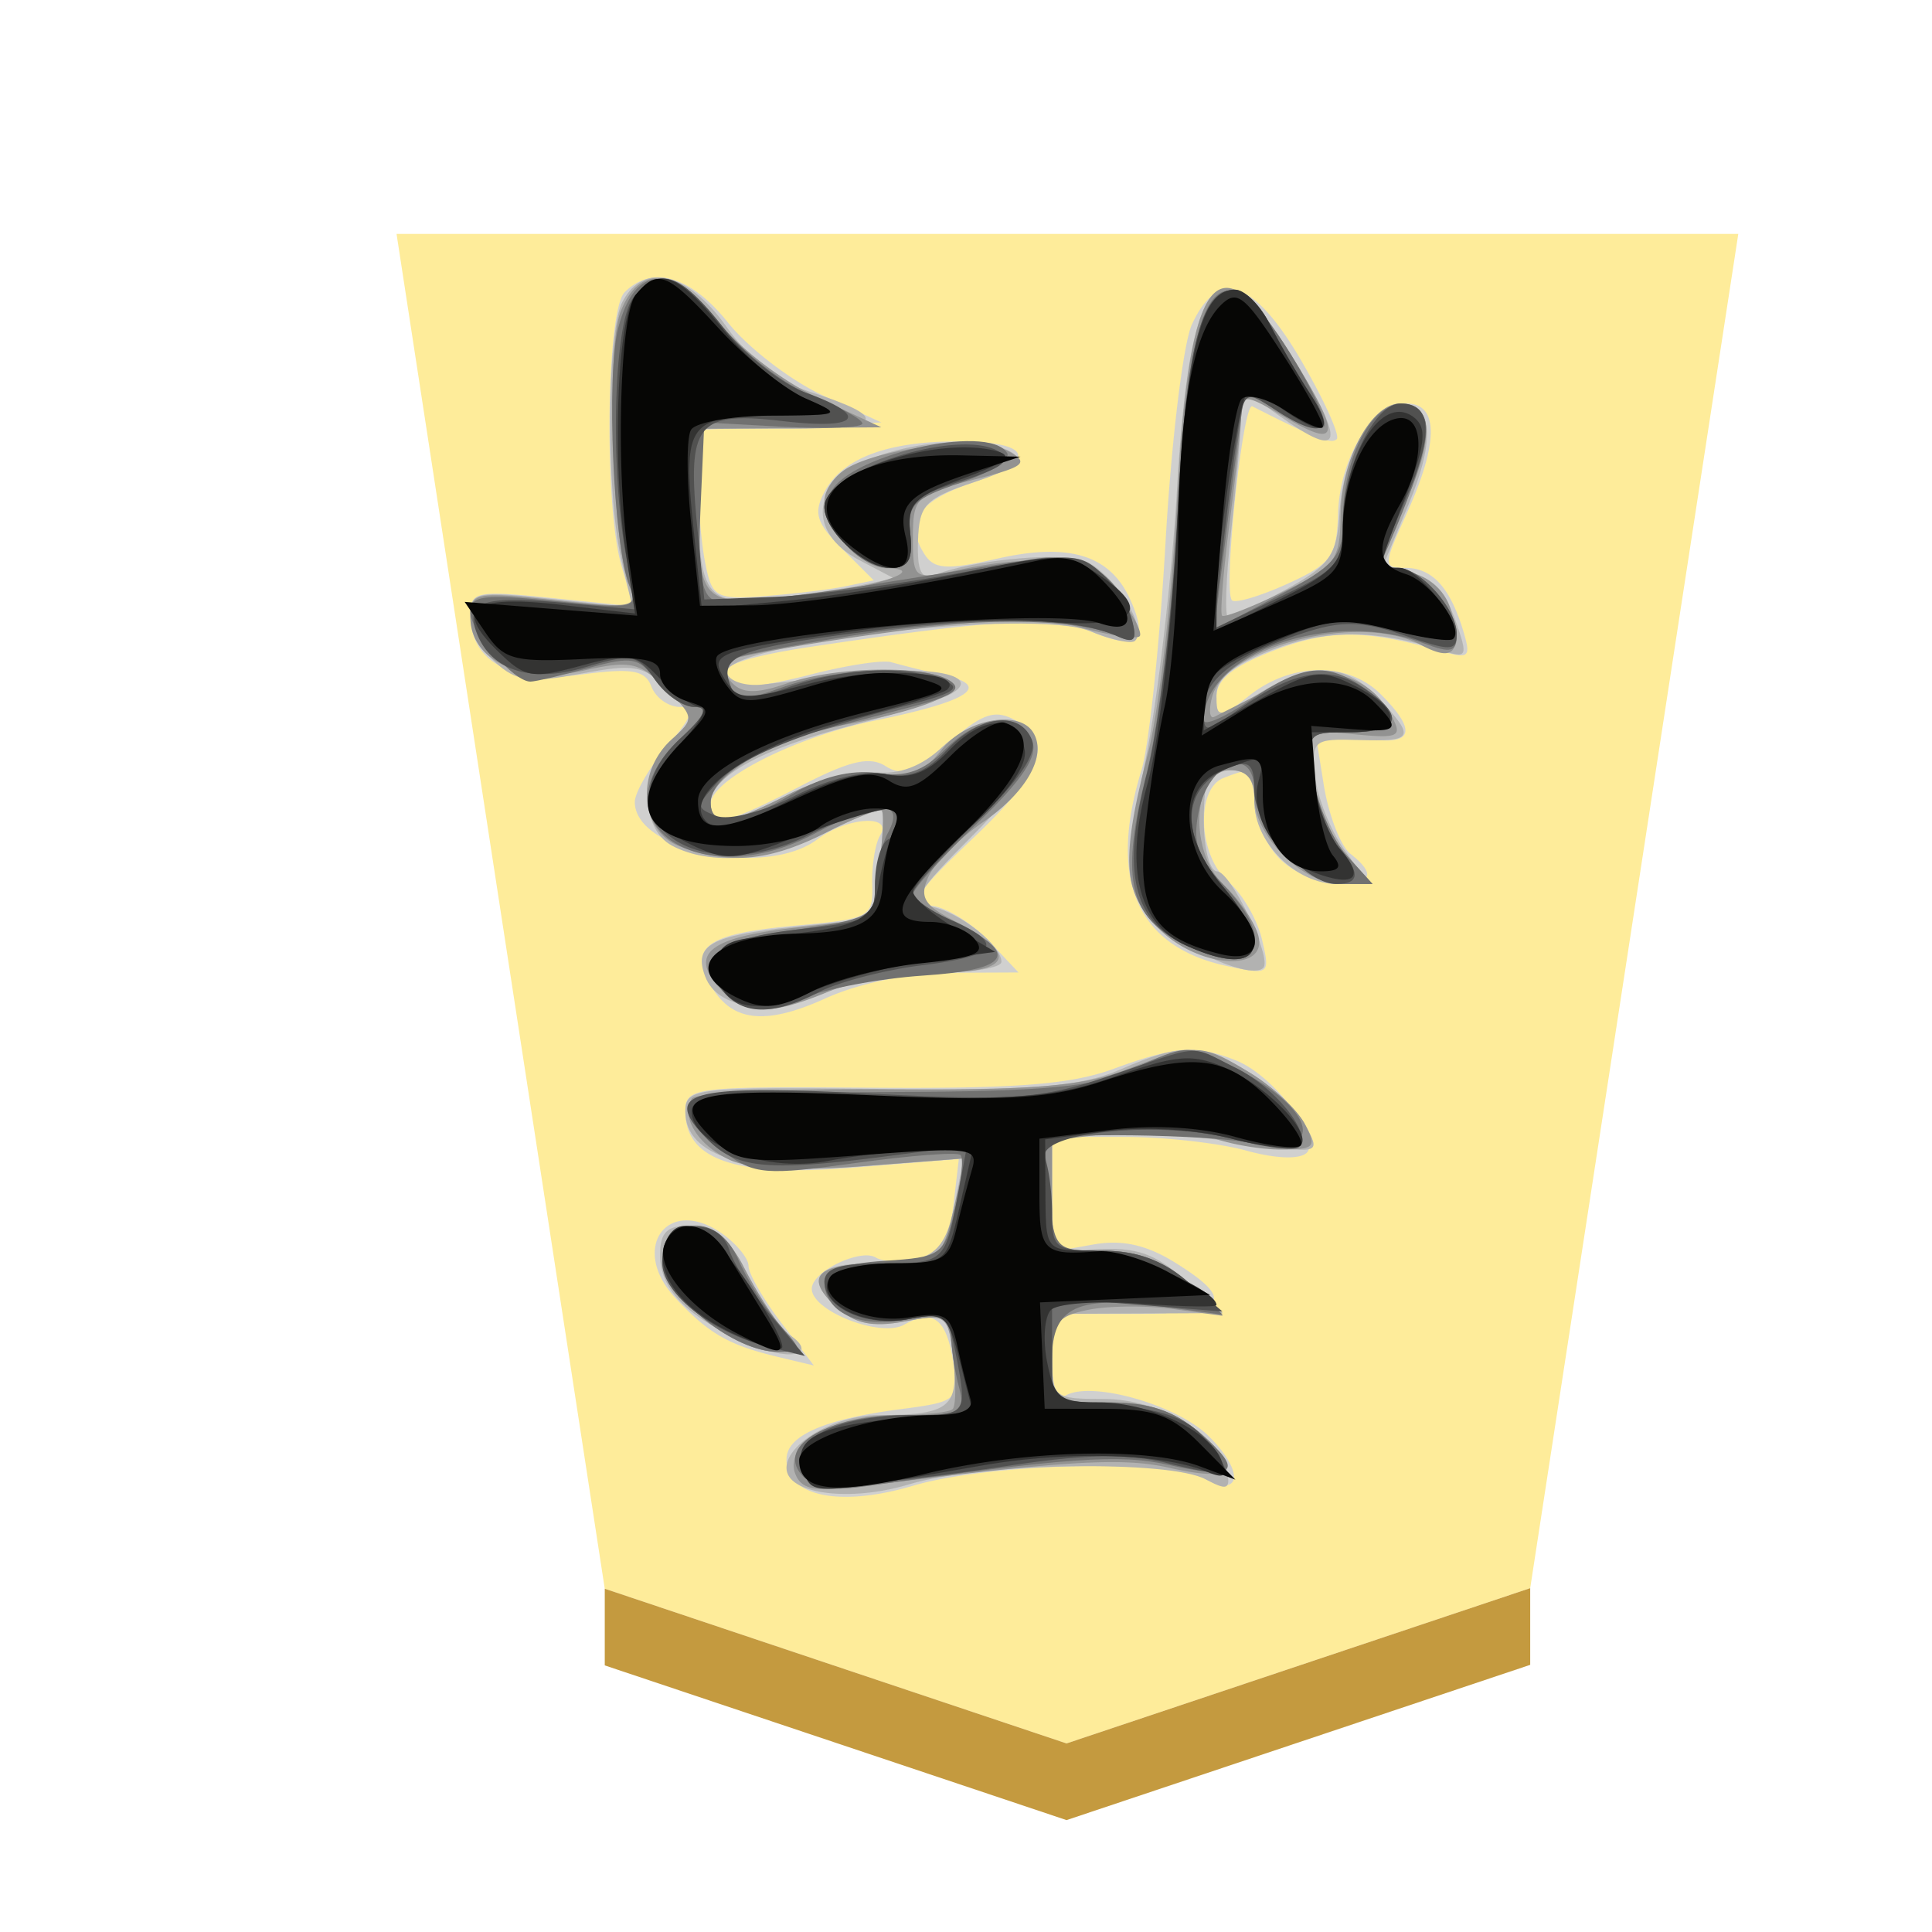 <svg xmlns="http://www.w3.org/2000/svg" viewBox="0 0 60 60"><defs><filter id="a" color-interpolation-filters="sRGB"><feFlood flood-opacity=".498" flood-color="#000" result="flood"/><feComposite in="flood" in2="SourceGraphic" operator="in" result="composite1"/><feGaussianBlur in="composite1" stdDeviation="1" result="blur"/><feOffset dx="5" dy="3" result="offset"/><feComposite in="SourceGraphic" in2="offset" result="composite2"/></filter></defs><g opacity=".99"><g filter="url(#a)" transform="matrix(.63 0 0 .63 5.385 -169.645)"><path d="m39.028 352.22 22.856-7.654 10.258-66.757H6l10.264 66.786z" fill="#feec99"/><path d="M16.264 348.374v-3.78l22.764 7.626 22.856-7.654v3.78L39.028 356z" fill="#c3983c" fill-opacity=".992"/></g><g opacity=".99"><path d="M22.613 10.024c.624.78 1.95 1.797 2.945 2.258l1.813.837-2.848.116-2.846.115v1.504c0 .828.102 2.017.227 2.642.212 1.062.334 1.128 1.865 1.014.9-.068 2.026-.206 2.502-.305l.863-.181-.977-.977c-.81-.81-.903-1.115-.545-1.783.55-1.03 1.942-1.556 4.117-1.556 2.31 0 2.539.594.492 1.276-1.706.568-2.151 1.228-1.505 2.234.297.463.698.486 2.232.136 2.243-.513 3.519-.127 4.149 1.257.59 1.293.227 1.599-1.198 1.008-1.18-.489-2.898-.399-8.59.449-2.604.387-3.344.748-2.546 1.242.165.102 1.232-.057 2.372-.352 1.138-.296 2.284-.472 2.546-.392a29.89 29.89 90 0 0 1.633.401c1.51.335.79.81-2.14 1.41-2.487.51-5.105 1.842-5.105 2.596 0 .74.454.65 2.748-.538 1.559-.81 2.188-.96 2.687-.641.513.327.928.175 1.947-.715 1.052-.92 1.438-1.055 2.062-.721 1.23.658.906 1.578-1.295 3.675-1.818 1.73-1.963 1.98-1.227 2.105.46.078 1.241.574 1.737 1.103l.903.96-2.13.01c-1.273.005-2.826.323-3.859.792-1.914.87-2.963.73-3.61-.477-.616-1.153-.035-1.535 2.712-1.783 2.28-.208 2.373-.258 2.344-1.285-.016-.588.095-1.272.248-1.519.406-.658-1.04-.563-1.952.127-1.594 1.205-5.67.373-5.67-1.158 0-.295.457-1.08 1.016-1.744.805-.958.885-1.21.38-1.21-.35 0-.746-.283-.879-.63-.197-.515-.604-.584-2.192-.374-2.164.288-3.43-.4-3.43-1.858 0-.723.18-.761 2.526-.52l2.528.258-.368-1.281c-.539-1.878-.464-7.906.104-8.474.856-.856 2.057-.501 3.214.949zm17.818 1.21c.704 1.213 1.191 2.296 1.082 2.404-.168.167-.676-.03-2.62-1.018-.297-.15-.916 5.74-.633 6.022.103.102.875-.127 1.717-.509 1.364-.619 1.536-.855 1.575-2.152.053-1.784 1.08-3.45 2.126-3.45 1.008 0 1.008 1.216 0 3.436-.727 1.602-.728 1.668-.038 1.668.831 0 1.383.594 1.792 1.923.261.85.199.915-.64.671-2.356-.682-3.494-.69-5.213-.034-1.283.49-1.801.908-1.801 1.449 0 .739.03.737 1.035-.053 1.31-1.03 3.056-1.042 4.07-.028 1.198 1.198.987 1.644-.633 1.34l-1.418-.266.276 1.72c.151.947.525 1.918.829 2.157.813.642.677.939-.428.939-.54 0-1.336-.354-1.767-.785-.433-.432-.787-1.228-.787-1.768 0-1.068-.033-1.095-.95-.743-.888.34-.792 2.435.149 3.233.422.359.888 1.157 1.035 1.775.262 1.102.242 1.117-1.063.841-2.82-.597-3.727-2.667-2.676-6.09.232-.754.567-3.934.746-7.066.179-3.131.548-6.18.82-6.774.812-1.77 1.94-1.388 3.415 1.156zm-2.02 21.71c1.139.46 2.621 2.407 2.174 2.854-.214.214-.965.189-1.877-.064-.836-.233-2.536-.424-3.777-.426l-2.259-.001v3.57l1.276-.227c.901-.16 1.653.006 2.553.565 1.91 1.185 1.584 1.59-1.276 1.59h-2.553v1.398c0 .864.156 1.301.407 1.145.788-.486 3.484.276 4.473 1.266 1.102 1.102.998 1.919-.165 1.297-1.134-.607-6.684-.467-9.027.229-2.283.678-3.935.334-3.935-.82 0-.737 1.172-1.249 3.563-1.56 1.729-.225 1.789-.277 1.624-1.403-.205-1.397-.624-1.727-1.538-1.215-.729.407-2.864-.426-2.864-1.119 0-.531 1.513-1.264 1.994-.967.224.138.82.149 1.323.022.704-.177.955-.561 1.083-1.656l.167-1.427-3.298.269c-3.627.294-5.195-.235-5.195-1.752 0-.742.266-.775 5.793-.732 4.449.035 6.19-.1 7.51-.588 1.9-.7 2.594-.747 3.823-.249zm-15.994 5.36c.456.32.83.776.83 1.013 0 .237.456 1.03 1.014 1.76l1.014 1.33-1.113-.266c-1.535-.369-2.147-.719-3.184-1.828-1.44-1.54-.255-3.195 1.439-2.009z" fill="#d0d0d0"/><path d="M22.564 10.154c.704.995 1.601 1.698 2.554 2.002 2.537.811 2.353 1.16-.615 1.16h-2.826l.005 1.865c.01 3.347.205 3.637 2.295 3.398 1.002-.115 2.264-.301 2.805-.413l.982-.205-1.08-.567c-1.62-.853-1.482-2.38.281-3.116 1.515-.633 3.655-.737 4.476-.218.383.242.05.5-1.179.91-1.532.51-1.718.704-1.753 1.834-.028.947.103 1.21.526 1.046 1.143-.439 3.628-.695 4.533-.468.875.22 2.12 2.081 1.684 2.517-.109.11-.732-.023-1.385-.293-1.8-.746-11.605.396-11.286 1.313.086.246.58.399 1.098.34l2.99-.342c2.318-.266 3.859.077 2.862.636-.324.182-1.716.622-3.094.98-2.79.722-4.368 1.594-4.368 2.413 0 .744.542.684 2.407-.268.875-.446 2.094-.758 2.71-.694.745.078 1.44-.185 2.085-.792 1.09-1.023 2.733-1.024 2.927-.003.07.366-.78 1.549-1.96 2.727-1.797 1.796-1.974 2.104-1.297 2.243.874.18 2.16 1.197 2.16 1.71 0 .183-.88.333-1.956.333-1.075 0-2.665.283-3.534.631-1.763.706-3.326.497-3.707-.497-.378-.985.154-1.282 2.788-1.557l2.393-.25.216-1.611c.119-.885.156-1.67.083-1.744-.074-.072-.85.234-1.727.68-1.737.886-3.6 1.044-4.79.407-.991-.529-.999-2.398-.015-3.288.73-.662.729-.693-.098-1.54-.754-.772-1.045-.827-2.718-.51-1.574.298-1.998.242-2.65-.35-.428-.387-.779-1.05-.779-1.474 0-.712.188-.75 2.518-.5l2.517.27-.347-1.501c-.48-2.066-.455-7.082.04-8.005.666-1.246 2.024-.914 3.23.79zm17.511.832c1.765 2.84 1.664 3.36-.371 1.91l-1.14-.812-.022.91c-.01.501-.152 2.103-.314 3.561-.162 1.458-.197 2.643-.078 2.634.12-.01.923-.408 1.787-.884 1.377-.76 1.583-1.055 1.665-2.4.107-1.75 1.017-3.374 1.891-3.374 1 0 1.092 1.113.258 3.12l-.796 1.917.907.227c.555.14 1.07.701 1.332 1.454.407 1.165.385 1.211-.45.943-2.023-.649-3.552-.654-5.22-.016-1.22.465-1.746.89-1.746 1.413 0 .728.032.728 1.276-.03 1.672-1.022 2.716-.986 3.76.127 1.15 1.225 1.092 1.348-.618 1.296-1.41-.043-1.468.005-1.352 1.133.068.648.471 1.663.896 2.259l.773 1.079h-.993c-1.27 0-2.565-1.288-2.565-2.553 0-.72-.208-.981-.784-.981-.655 0-.786.261-.786 1.57 0 .865.186 1.572.413 1.572.426 0 1.722 2.707 1.434 2.995-.45.45-3.257-.948-3.78-1.883-.525-.938-.514-1.41.114-4.516.384-1.908.828-5.706.985-8.44.389-6.755 1.285-7.832 3.524-4.231zm-1.242 22.338c.687.42 1.46 1.153 1.715 1.63.455.852.43.862-1.448.611-2.848-.38-2.954-.387-4.76-.32l-1.668.062v1.795c0 1.622.086 1.789.884 1.724 1.69-.137 2.22.02 3.317.984l1.1.97-2.65.012-2.65.012v1.322c0 1.283.044 1.32 1.6 1.32 1.738 0 3.609 1.095 3.834 2.244.111.567.004.609-.662.252-1.144-.612-7-.515-9.204.153-1.856.564-3.816.303-3.816-.507 0-.764 1.522-1.641 2.846-1.641 2.195 0 2.512-.244 2.332-1.788-.155-1.33-.202-1.366-1.507-1.121-.994.187-1.545.073-2.107-.435-1.013-.917-.65-1.368 1.11-1.375 1.869-.007 2.251-.294 2.568-1.918l.26-1.334-3.181.245c-3.564.274-5.462-.316-5.462-1.7 0-.728.293-.762 5.988-.705 4.842.05 6.28-.065 7.51-.598 1.943-.844 2.519-.829 4.05.106zm-15.6 6.276c.434.85.968 1.655 1.187 1.79 1.03.637.235.927-1.06.387-1.97-.822-2.861-1.696-2.861-2.8 0-.718.213-.921.973-.921.738 0 1.165.374 1.761 1.544z" fill="#b0b0b0"/><path d="M22.347 10.023c.603.78 1.98 1.83 3.06 2.334l1.964.914-2.848.022-2.846.023v2.127c0 3.302.08 3.389 2.885 3.111 2.321-.23 4.445-.879 2.967-.907-.792-.014-1.926-1.246-1.926-2.09 0-.354.347-.828.77-1.054 1.207-.647 4.162-.931 4.971-.478.629.352.468.476-1.13.879-1.758.443-1.862.542-1.862 1.786 0 1.283.035 1.311 1.276 1.04 2.727-.595 4.273-.36 5.132.782.442.591.727 1.152.632 1.248-.096.094-.92-.026-1.83-.27-1.301-.346-2.638-.307-6.205.183-2.5.344-4.658.736-4.793.871-.135.135-.05.442.19.68.317.319.774.317 1.7-.005 1.498-.523 4.264-.571 5.026-.089.586.371-.874.961-3.535 1.43-1.814.318-3.875 1.56-3.875 2.334 0 .798.511.751 2.427-.227 1.005-.512 2.065-.754 2.819-.643.93.136 1.375-.036 1.936-.75.741-.942 2.388-1.25 2.833-.529.442.713-.2 1.86-1.568 2.796-.738.506-1.497 1.268-1.687 1.694-.284.634-.13.885.84 1.38 1.96.998 1.77 1.588-.511 1.588-1.106 0-2.645.264-3.42.588-1.837.768-2.623.743-3.392-.107-.957-1.058-.316-1.573 2.332-1.871l2.404-.273.218-1.616c.118-.889.156-1.676.083-1.749-.074-.073-.85.233-1.727.68-1.752.894-3.01 1.013-4.544.43-1.242-.473-1.386-2.294-.263-3.31.728-.66.724-.694-.177-1.595-.822-.822-1.097-.881-2.56-.552-1.92.43-3.506-.32-3.506-1.662 0-.762.148-.792 2.615-.528 2.46.264 2.597.236 2.316-.46-.523-1.29-.713-7.352-.266-8.495.588-1.504 1.75-1.375 3.075.34zm17.728.964c1.59 2.556 1.56 2.99-.138 1.988-1.247-.735-1.375-.749-1.387-.137-.007.371-.172 1.909-.366 3.417-.194 1.509-.298 2.797-.231 2.865.068.067.918-.265 1.892-.737 1.644-.799 1.77-.97 1.79-2.407.024-1.724.952-3.445 1.858-3.445.992 0 1.063 1.027.206 2.966-.449 1.015-.816 1.893-.816 1.95 0 .056.44.214.976.35a1.674 1.674 90 0 1 1.225 1.237c.314 1.253.045 1.529-.964.99-1.88-1.007-6.064.04-6.477 1.62-.108.411-.078.69.067.618.145-.072.922-.466 1.726-.876 1.626-.828 3.054-.505 3.78.85.343.643.23.7-1.136.57l-1.517-.144.23 1.512c.127.831.591 1.909 1.032 2.395l.802.884h-.982c-1.187 0-2.69-1.494-2.69-2.676 0-.58-.24-.858-.741-.858-1.18 0-1.32 2.52-.199 3.573.476.448.955 1.152 1.063 1.565.303 1.159-1.864 1.01-3.085-.211-1.129-1.129-1.194-2.162-.345-5.437.34-1.314.746-4.812.9-7.771.376-7.195 1.238-8.334 3.527-4.652zm-1.242 22.337c.687.42 1.445 1.125 1.682 1.569.39.73.32.807-.735.807-.641 0-1.61-.17-2.155-.376-.545-.208-1.882-.272-2.971-.142l-1.982.234v3.426h1.55c1.117 0 1.855.281 2.65 1.01l1.102 1.012-1.513-.208c-.833-.114-2.027-.106-2.651.019-.986.198-1.138.406-1.138 1.554 0 1.306.026 1.324 1.745 1.324 1.28 0 2.04.254 2.848.95 1.382 1.19 1.069 1.536-.974 1.076-1.453-.326-3.197-.22-9.549.584-1.43.18-1.856.099-2.045-.395-.35-.911 1.193-1.821 3.088-1.821.889 0 1.698-.084 1.799-.185.102-.102.111-.812.022-1.58-.16-1.357-.202-1.39-1.51-1.144-.994.187-1.545.073-2.107-.435-1.058-.959-.634-1.37 1.418-1.37 1.806 0 1.85-.04 2.31-2.12l.251-1.14-3.171.244c-2.003.155-3.522.085-4.124-.19-.991-.451-1.54-1.336-1.187-1.908.113-.183 2.809-.312 5.99-.288 4.546.034 6.153-.098 7.504-.615 2.158-.827 2.328-.822 3.853.108zm-15.757 5.984c.362.715.93 1.61 1.261 1.988.55.626.533.687-.185.687-1.35 0-3.457-1.686-3.457-2.764 0-1.582 1.563-1.524 2.382.089z" fill="#909090"/><path d="M22.411 10.11c.675.852 1.934 1.832 2.798 2.178.865.346 1.573.735 1.573.864s-1.105.175-2.454.102l-2.455-.135-.117 2.656c-.087 1.984.022 2.71.428 2.866.3.114 2.385-.086 4.633-.446 2.249-.36 4.67-.742 5.382-.849 1.422-.212 2.601.551 2.957 1.917.166.63.073.73-.45.491-1.299-.59-4.649-.595-8.26-.011-2.021.326-3.747.667-3.838.758-.09.09-.063.43.062.756.197.51.425.52 1.678.072 1.684-.6 4.345-.697 5.152-.187.41.26.096.475-1.178.806l-3.11.81c-1.724.446-3.143 1.424-3.143 2.165 0 .798.9.704 2.538-.263.917-.54 1.827-.766 2.619-.65.905.133 1.448-.056 2.134-.742 1.08-1.08 2.337-1.198 2.699-.253.182.476-.314 1.215-1.725 2.568-1.09 1.044-1.978 2.025-1.973 2.179.005.154.57.545 1.257.87 2.072.978 1.785 1.484-.95 1.666-1.36.09-3.054.411-3.761.714-1.486.633-2.641.174-2.641-1.05 0-.61.432-.803 2.454-1.09 2.24-.32 2.454-.434 2.454-1.303 0-.524.183-1.295.406-1.712.55-1.026-.325-1.015-2.267.025-3.64 1.95-6.94-.396-4.168-2.964.762-.706.872-.963.415-.963-.343 0-.88-.367-1.196-.815-.509-.727-.732-.77-2.083-.395-.832.23-1.646.422-1.808.423-.526.004-1.866-1.553-1.866-2.169 0-.505.415-.557 2.618-.332 2.47.254 2.602.226 2.322-.48-.5-1.258-.728-6.556-.345-8.013.524-1.991 1.664-2.015 3.21-.063zm17.68.9c.688 1.108 1.15 2.114 1.027 2.237-.122.123-.727-.075-1.345-.439l-1.122-.663-.22 1.665c-.121.917-.333 2.582-.47 3.703l-.25 2.036 1.994-1.055c1.756-.93 1.994-1.203 1.997-2.305.006-2.51 1.388-4.394 2.445-3.336.38.38.02 1.726-1.199 4.486-.072.163.122.296.43.296.734 0 1.862 1.261 1.862 2.083 0 .532-.18.579-1.009.265-2.874-1.095-6.846.29-6.846 2.385 0 .192.642-.088 1.43-.62 1.662-1.13 2.386-1.201 3.588-.36 1.247.874 1.079 1.352-.478 1.352-1.337 0-1.347.013-1.126 1.473.123.81.585 1.87 1.026 2.356l.802.884h-.872c-1.162 0-2.8-1.69-2.8-2.89 0-1.449-1.416-.923-1.729.64-.193.965-.04 1.428.744 2.245 1.852 1.934 1.013 3.005-1.385 1.765-1.544-.8-1.778-2.05-.973-5.207.37-1.452.797-5.026.948-7.941.386-7.463 1.258-8.71 3.53-5.056zm-8.814 3.057c.123.199-.53.614-1.45.926-1.46.494-1.657.697-1.559 1.604.088.796-.06 1.04-.625 1.04-1.046 0-2.161-1.354-1.871-2.27.376-1.183 4.915-2.254 5.505-1.3zm7.09 19.1c2.54 1.301 2.849 2.763.491 2.328-1.465-.27-6.223-.333-6.39-.084-.034.05.016.843.112 1.761.172 1.644.199 1.67 1.682 1.67 1.062 0 1.835.294 2.61.993l1.102.993-1.826-.246c-2.698-.365-3.476-.001-3.476 1.624 0 1.332.019 1.347 1.745 1.347 1.28 0 2.04.254 2.848.95 1.39 1.196 1.13 1.462-.972.99-1.53-.344-3.108-.231-9.533.68-.955.135-1.55.012-1.884-.39-.753-.908.874-1.836 3.217-1.836 1.802 0 1.908-.056 1.685-.884-.13-.486-.239-1.212-.242-1.615-.004-.625-.208-.693-1.41-.467-1.464.274-2.523-.223-2.523-1.185 0-.34.64-.56 1.853-.639 1.79-.115 1.864-.17 2.204-1.614.193-.822.27-1.574.172-1.672-.099-.1-1.56.012-3.249.246-2.808.39-3.156.363-4.086-.332-.56-.417-1.017-1.005-1.017-1.306 0-.442 1.157-.55 6.087-.565 4.87-.015 6.379-.152 7.547-.687 1.773-.813 1.785-.813 3.253-.06zm-15.442 5.942c.26.609.822 1.505 1.252 1.99.776.882.776.884-.018.884-1.356 0-3.464-1.682-3.464-2.764 0-1.483 1.612-1.562 2.23-.11z" fill="#6f6f6f"/><path d="M22.447 10.155c.676.854 1.84 1.773 2.586 2.043 2.003.724 1.648 1.159-.719.88-2.65-.311-2.972.074-2.67 3.183l.229 2.356 2.16-.08c1.188-.044 3.794-.38 5.792-.748 3.43-.633 3.673-.632 4.378.007.411.371.841 1.032.954 1.467.164.626.07.73-.451.5-1.328-.586-3.89-.647-7.567-.179-4.184.534-4.815.771-4.463 1.687.215.561.408.569 1.83.066 1.709-.602 3.585-.684 4.797-.209.594.233.343.4-1.178.79-3.28.841-5.145 1.604-5.865 2.4-.65.718-.65.778-.017 1.02.385.148 1.432-.12 2.436-.62 1.083-.541 2.164-.804 2.807-.681.763.145 1.277-.054 1.918-.745 1.005-1.085 2.287-1.236 2.642-.31.165.43-.386 1.242-1.725 2.54-1.083 1.048-1.969 2.046-1.969 2.215 0 .17.53.545 1.179.832 1.696.75 1.462 1.115-.91 1.41-1.15.144-2.583.518-3.187.831-1.402.728-2.357.723-2.968-.014-.88-1.06-.17-1.652 2.32-1.933 2.31-.262 2.388-.308 2.388-1.406 0-.624.177-1.245.393-1.378.6-.37.468-.983-.212-.983-.332 0-1.33.371-2.217.824-3.502 1.786-6.625-.562-3.993-3.002.762-.706.872-.963.415-.963-.343 0-.893-.383-1.221-.851-.55-.785-.72-.816-2.169-.381-1.663.498-2.915.106-3.36-1.053-.374-.974.167-1.177 2.56-.96l2.37.215-.308-1.724c-.496-2.78-.364-7.231.236-7.955.818-.986 1.44-.783 2.778.909zm16.992-.08a25.794 25.795 90 0 0 1.252 2.16c.804 1.22.326 1.421-1.122.471-.915-.599-.934-.585-1.153.884a120.76 120.76 0 0 0-.47 3.714l-.25 2.22 2.004-.96c1.848-.884 2.004-1.067 2.004-2.338 0-1.672.98-3.695 1.79-3.695.975 0 1.037.933.19 2.908-.95 2.214-.947 2.196-.273 2.196.693 0 1.828 1.271 1.828 2.047 0 .544-.177.55-1.62.053-1.281-.442-1.914-.465-3.042-.107-2.122.671-3.192 1.464-3.192 2.363 0 .798.005.8 1.08.042 1.712-1.205 2.772-1.395 3.848-.69 1.343.88 1.2 1.398-.388 1.398-1.338 0-1.347.012-1.124 1.472.123.81.466 1.751.76 2.093.699.808.678 1.147-.07 1.147-.95 0-2.536-1.823-2.536-2.915 0-.775-.147-.933-.687-.734-1.564.577-1.682 2.072-.294 3.72 1.655 1.968 1.105 2.861-1.134 1.841-1.662-.757-2.012-2.29-1.221-5.348.378-1.458.803-5.037.947-7.952.26-5.264.717-7.069 1.786-7.069.3 0 .79.486 1.087 1.08zm-8.395 3.963c.387.259.066.505-1.179.9-1.521.485-1.697.663-1.597 1.621.088.832-.054 1.077-.625 1.077-.796 0-2.04-1.152-2.04-1.888 0-1.152 4.272-2.494 5.44-1.71zm7.33 19.123c1.228.606 2.383 2.046 1.97 2.458-.129.13-1.03.024-2.003-.236-2.3-.615-6.2-.217-5.885.602.119.31.217 1.08.217 1.71 0 1.073.098 1.147 1.548 1.147 1.07 0 1.889.292 2.646.944l1.098.944-2.646-.213-2.646-.212v3.15l2.036.195c1.49.142 2.23.434 2.759 1.087.397.49.668.945.6 1.013-.065.066-.868-.07-1.784-.303-1.225-.31-2.518-.294-4.895.063-4.943.743-6.332.723-6.492-.09-.168-.846 1.315-1.474 3.481-1.474 1.656 0 1.676-.032 1.293-1.952-.232-1.154-.355-1.244-1.407-1.034-1.328.265-2.66-.311-2.66-1.15 0-.42.474-.576 1.744-.576 1.972 0 2.005-.03 2.397-2.122l.287-1.526-2.508.324c-3.666.474-4.642.384-5.535-.509-1.48-1.48-.644-1.725 4.926-1.443 4.646.234 5.415.177 7.61-.57 2.87-.975 2.391-.947 3.848-.227zM22.65 38.82c.142.445.728 1.368 1.302 2.05l1.045 1.242-1.147-.288c-1.841-.462-3.413-1.772-3.276-2.731.165-1.158 1.73-1.364 2.076-.274z" fill="#4f4f4f"/><path d="M22.447 10.215c.713.886 1.847 1.85 2.52 2.145 1.222.53 1.22.533-.99.548-2.634.019-2.781.237-2.429 3.61l.25 2.391 2.59-.248c1.424-.138 3.954-.537 5.62-.889 2.813-.591 3.102-.59 4.026.015 1.826 1.197 1.278 1.744-1.52 1.52-1.383-.111-3.99.007-5.793.262-4.533.642-4.723.712-4.202 1.547.397.634.593.642 2.646.108 1.976-.515 4.829-.387 4.252.191-.115.114-1.492.538-3.06.942-3.061.787-5.236 2.341-4.42 3.158.31.31 1.003.138 2.501-.621 1.34-.679 2.434-.977 3.098-.844.752.151 1.276-.054 1.962-.765 1.053-1.095 2.114-1.096 2.324-.001.091.474-.492 1.31-1.665 2.387-.992.912-1.804 1.818-1.802 2.014.001.197.576.7 1.276 1.117l1.274.76-2.112.284c-1.163.155-2.812.598-3.667.983-1.734.782-2.86.44-2.86-.866 0-.54.321-.771 1.178-.846 3.156-.278 3.638-.476 3.827-1.575.102-.59.327-1.406.501-1.816.271-.64.182-.714-.631-.522-.522.123-1.748.53-2.726.907-1.57.605-1.912.619-2.94.127-1.56-.747-1.673-1.764-.35-3.143.6-.627.888-1.14.64-1.14s-.813-.39-1.257-.865c-.737-.79-.948-.827-2.47-.414-1.543.418-1.732.382-2.63-.504-1.315-1.297-.707-1.707 2.05-1.385l2.262.265-.298-1.984c-.422-2.813-.25-7.223.307-7.896.75-.903 1.333-.68 2.718 1.043zm16.992-.14a25.794 25.795 90 0 0 1.252 2.16c.799 1.214.452 1.39-.888.452-.494-.346-.986-.542-1.093-.435-.242.243-.914 4.8-.925 6.275l-.007 1.085 1.963-.995c1.68-.851 1.963-1.16 1.963-2.141 0-2.362 1.245-4.313 2.23-3.495.386.32.327.835-.281 2.432-.92 2.419-.903 2.222-.19 2.222.606 0 2.028 1.843 1.686 2.185-.109.108-.972-.01-1.918-.262-1.53-.409-1.954-.36-3.784.428-1.635.704-2.062 1.075-2.062 1.793v.906l1.756-.98c1.567-.877 1.868-.927 2.818-.464 1.643.8 1.623 1.5-.043 1.5h-1.425l.265 1.472c.144.81.534 1.784.865 2.163.786.9.446 1.196-.82.714-1.193-.454-1.996-1.769-1.72-2.819.226-.866.235-.863-1.082-.362-1.327.505-1.338 2.055-.025 3.616 1.66 1.973 1.105 2.86-1.149 1.833-1.495-.68-1.909-2.445-1.18-5.046.33-1.188.738-4.723.904-7.855.299-5.632.741-7.46 1.803-7.46.3 0 .79.485 1.087 1.079zm-8.538 3.923c.607.153.387.345-.982.858-1.55.58-1.749.788-1.65 1.72.087.816-.056 1.06-.626 1.06-.796 0-2.04-1.152-2.04-1.888 0-1.068 3.464-2.21 5.298-1.75zm7.1 19.14c1.328.566 2.776 2.049 2.385 2.44-.146.146-1.12.047-2.164-.22-1.117-.286-2.693-.38-3.831-.23l-1.933.257.009 1.726c.01 1.71.023 1.728 1.383 1.73 1.127.003 3.928 1.207 3.928 1.688 0 .071-1.074.052-2.386-.043-1.312-.094-2.552-.007-2.754.196-.202.203-.255.931-.118 1.62.223 1.115.397 1.251 1.595 1.251 1.588 0 3.465.885 3.816 1.797.192.5.093.583-.444.359-1.387-.577-4.333-.659-6.996-.195-5.278.92-5.254.92-5.524.216-.39-1.017.34-1.439 2.893-1.67l2.347-.213-.395-1.554c-.374-1.476-.456-1.543-1.632-1.322-1.375.258-2.877-.54-2.417-1.285.154-.249 1.035-.452 1.957-.452 1.667 0 1.681-.011 2.083-1.767l.404-1.767-1.418.017c-.78.01-2.172.162-3.092.34-1.882.365-4.217-.486-4.217-1.536 0-.5.816-.57 5.498-.46 4.678.11 5.824.014 7.686-.642 1.859-.654 2.36-.697 3.338-.28zM23.239 39.87c.673.998 1.142 1.896 1.042 1.998-.102.1-.823-.121-1.603-.492-1.531-.727-2.368-1.867-2.024-2.762.397-1.034 1.353-.569 2.585 1.257z" fill="#2f2f2f"/><path d="M22.348 10.227c.818.893 2.018 1.858 2.667 2.145 1.155.51 1.135.52-1.057.536-1.23.008-2.353.206-2.497.44-.144.232-.14 1.557.008 2.945l.27 2.52 1.638-.013c1.452-.013 5.16-.593 8.764-1.372.964-.208 1.417-.085 2.061.559 1.1 1.1 1.073 1.748-.057 1.365-1.512-.51-11.46.353-11.878 1.032-.095.153.042.565.306.916.44.587.648.588 2.586.014 1.512-.447 2.457-.521 3.339-.262 1.186.348 1.132.385-1.56 1.053-3.113.772-5.261 1.902-5.261 2.766 0 1.028.667 1.022 2.963-.03 1.793-.82 2.41-.944 2.968-.595.58.362.914.23 1.904-.762.66-.66 1.42-1.127 1.69-1.038 1.095.365.661 1.547-1.25 3.409-2.21 2.152-2.448 2.776-1.059 2.776.514 0 1.134.24 1.377.534.362.435.053.574-1.675.752-1.165.12-2.693.516-3.394.88-.994.513-1.483.566-2.205.237-1.904-.868-.94-1.986 1.756-2.038 1.991-.038 2.612-.399 2.657-1.543.021-.54.172-1.291.337-1.669.236-.546.107-.685-.628-.675-.51.007-1.269.272-1.687.589-.42.318-1.578.576-2.573.576-2.858 0-3.555-1.278-1.734-3.18 1.003-1.045 1.006-1.067.197-1.323-.453-.144-.822-.522-.822-.84 0-.458-.498-.554-2.396-.464-2.157.103-2.459.019-3.033-.831l-.64-.944 2.68.215 2.68.215-.265-1.76c-.412-2.75-.28-7.605.222-8.212.68-.818.976-.696 2.6 1.077zm17.496.786c.748 1.159 1.302 2.174 1.23 2.259-.072.082-.596-.155-1.166-.529s-1.178-.529-1.351-.347c-.174.182-.44 1.875-.594 3.762l-.278 3.433 2-.88c1.851-.813 2.002-.982 2.017-2.254.018-1.708.787-3.288 1.682-3.461.85-.164.897 1.261.088 2.676-.772 1.35-.724 1.868.197 2.16.771.246 1.802 1.665 1.458 2.01-.096.096-.95-.027-1.896-.274-1.484-.388-1.995-.341-3.686.33-1.613.642-1.987.974-2.093 1.862l-.13 1.083 1.355-.837c1.602-.99 3.127-1.074 3.982-.22.866.868.787.971-.66.858l-1.276-.1.134 1.768c.073.971.316 1.987.538 2.258.3.363.203.49-.38.49-1.06 0-1.798-.975-1.798-2.377 0-1.248-.02-1.263-1.342-.91-1.293.347-1.234 2.675.099 3.91 1.375 1.275 1.323 2.297-.098 1.941-2.046-.51-2.559-1.338-2.322-3.742.117-1.188.392-2.955.612-3.927.22-.971.41-3.358.425-5.301.03-3.973.46-6.313 1.314-7.168.51-.51.741-.327 1.939 1.527zm-9.528 3.62c-2.098.686-2.447 1.016-2.184 2.063.291 1.162-.482 1.255-1.765.216-1.762-1.427.023-2.847 3.484-2.77l1.84.041zm9.11 19.514c.658.657 1.091 1.3.964 1.428-.129.128-1.027.01-1.998-.26-1.115-.313-2.564-.395-3.939-.223l-2.173.271v1.739c0 1.775.125 1.894 1.837 1.758.47-.037 1.443.253 2.16.644l1.304.712-2.64.116-2.643.115.074 1.652.072 1.651 1.875.003c1.531.002 2.075.205 2.962 1.1l1.086 1.099-1.106-.414c-1.625-.609-5.476-.504-8.522.231-2.801.676-3.92.557-3.92-.417 0-.653 2.239-1.4 4.208-1.404.83 0 1.213-.17 1.113-.493a27.46 27.46 0 0 1-.4-1.619c-.224-1.017-.373-1.107-1.515-.922-1.37.222-2.877-.557-2.441-1.261.142-.23 1.024-.42 1.96-.42 1.532 0 1.727-.107 1.959-1.08a42.184 42.185 90 0 1 .478-1.816c.208-.698.022-.722-3.52-.457-3.524.265-3.788.23-4.604-.586-1.317-1.316-.482-1.523 5.15-1.273 4.026.18 5.38.098 6.974-.424 2.856-.934 3.868-.828 5.245.55zm-16.84 4.792c.292.487.83 1.37 1.195 1.964.754 1.228.64 1.301-.85.53-1.5-.776-2.569-2.065-2.295-2.774.337-.88 1.334-.737 1.95.28z" fill="#020202"/></g></g></svg>